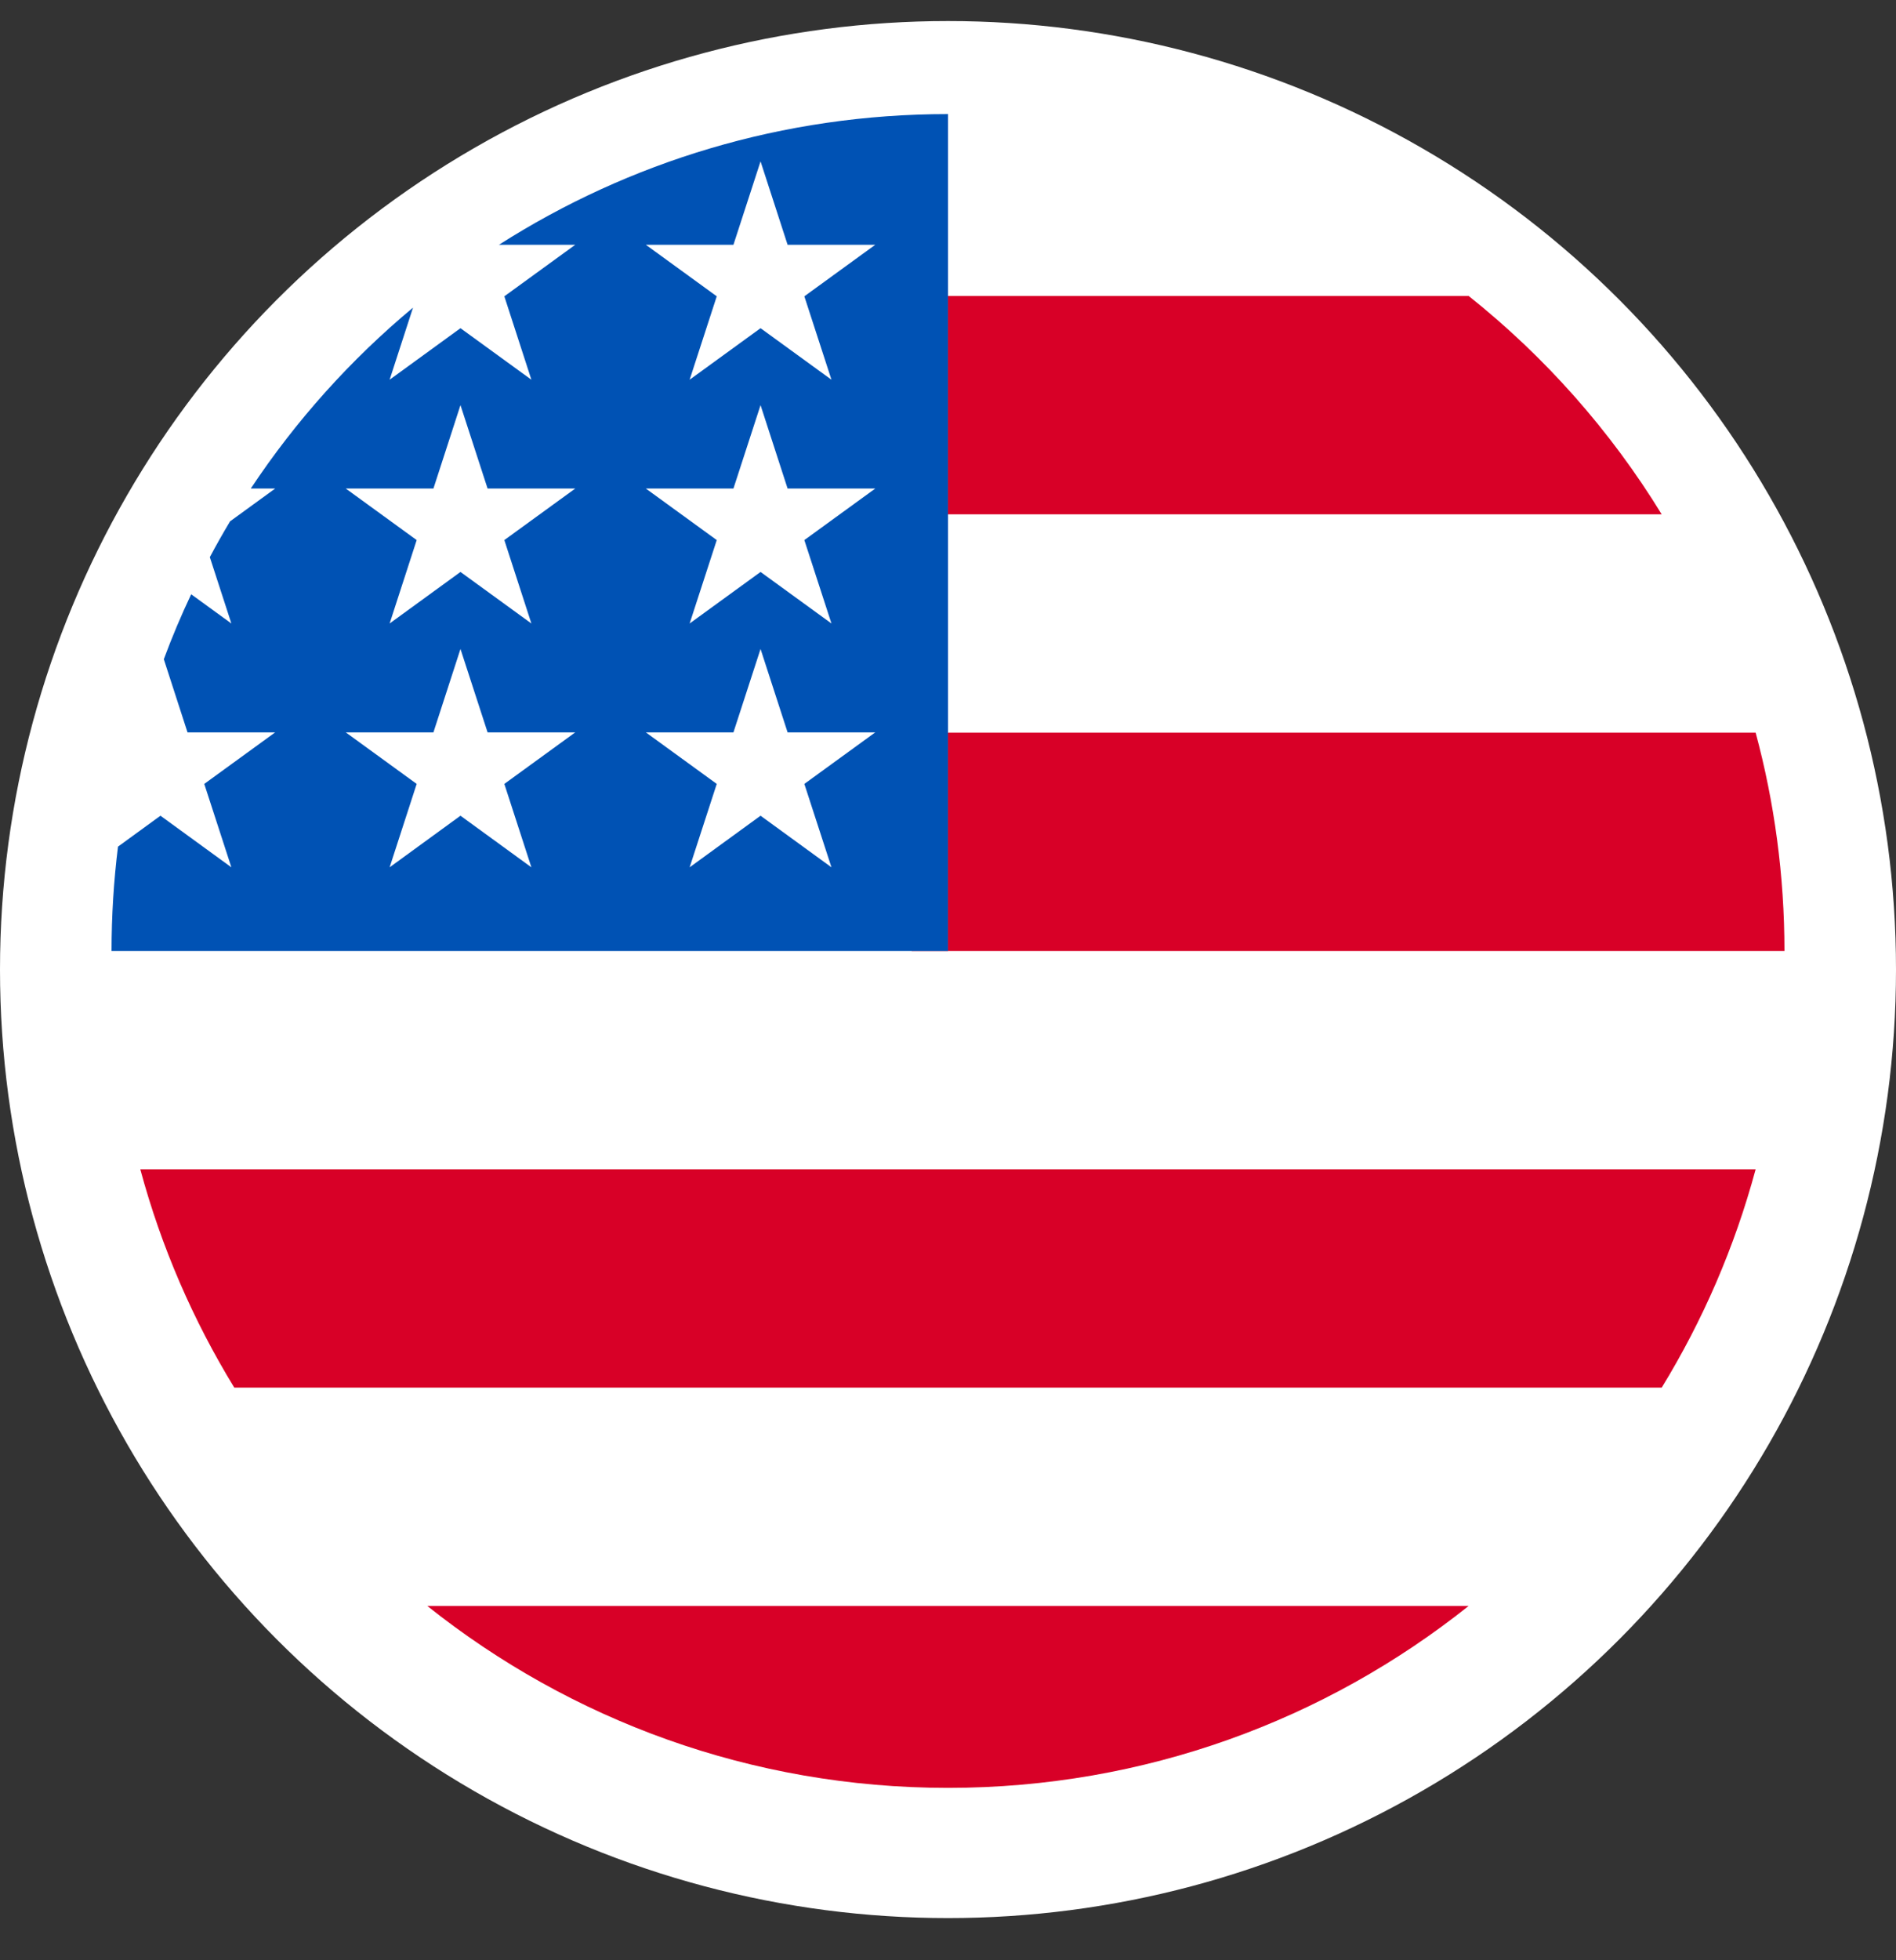 <svg width="30" height="31" viewBox="0 0 30 31" fill="none" xmlns="http://www.w3.org/2000/svg">
<rect x="0" y="0" width="30" height="31" fill="#333333" stroke="none"/>
<circle cx="15" cy="15.333" r="15" fill="white"/>
<path d="M15 28.274C22.31 28.274 28.235 22.349 28.235 15.039C28.235 7.729 22.31 1.804 15 1.804C7.69 1.804 1.765 7.729 1.765 15.039C1.765 22.349 7.69 28.274 15 28.274Z" fill="white"/>
<path d="M14.425 15.039H28.235C28.235 13.845 28.076 12.687 27.779 11.586H14.425V15.039Z" fill="#D80027"/>
<path d="M14.425 8.134H26.293C25.483 6.812 24.447 5.643 23.239 4.681H14.425V8.134Z" fill="#D80027"/>
<path d="M15 28.274C18.115 28.274 20.978 27.198 23.238 25.397H6.761C9.022 27.198 11.885 28.274 15 28.274Z" fill="#D80027"/>
<path d="M3.707 21.944H26.293C26.943 20.883 27.447 19.723 27.779 18.492H2.22C2.552 19.723 3.057 20.883 3.707 21.944Z" fill="#D80027"/>
<path d="M7.895 3.871H9.102L7.98 4.686L8.408 6.005L7.286 5.19L6.165 6.005L6.535 4.865C5.547 5.688 4.681 6.652 3.968 7.726H4.354L3.64 8.245C3.529 8.431 3.422 8.619 3.32 8.811L3.661 9.86L3.025 9.398C2.866 9.733 2.722 10.075 2.592 10.425L2.967 11.582H4.354L3.232 12.397L3.661 13.716L2.539 12.9L1.867 13.389C1.8 13.93 1.765 14.48 1.765 15.039H15C15 7.73 15 6.868 15 1.804C12.385 1.804 9.948 2.562 7.895 3.871ZM8.408 13.716L7.286 12.9L6.165 13.716L6.593 12.397L5.471 11.582H6.858L7.286 10.263L7.715 11.582H9.102L7.98 12.397L8.408 13.716ZM7.98 8.541L8.408 9.86L7.286 9.045L6.165 9.86L6.593 8.541L5.471 7.726H6.858L7.286 6.407L7.715 7.726H9.102L7.98 8.541ZM13.156 13.716L12.034 12.9L10.912 13.716L11.341 12.397L10.219 11.582H11.605L12.034 10.263L12.462 11.582H13.849L12.727 12.397L13.156 13.716ZM12.727 8.541L13.156 9.86L12.034 9.045L10.912 9.86L11.341 8.541L10.219 7.726H11.605L12.034 6.407L12.462 7.726H13.849L12.727 8.541ZM12.727 4.686L13.156 6.005L12.034 5.19L10.912 6.005L11.341 4.686L10.219 3.871H11.605L12.034 2.552L12.462 3.871H13.849L12.727 4.686Z" fill="#0052B4"/>
</svg>
